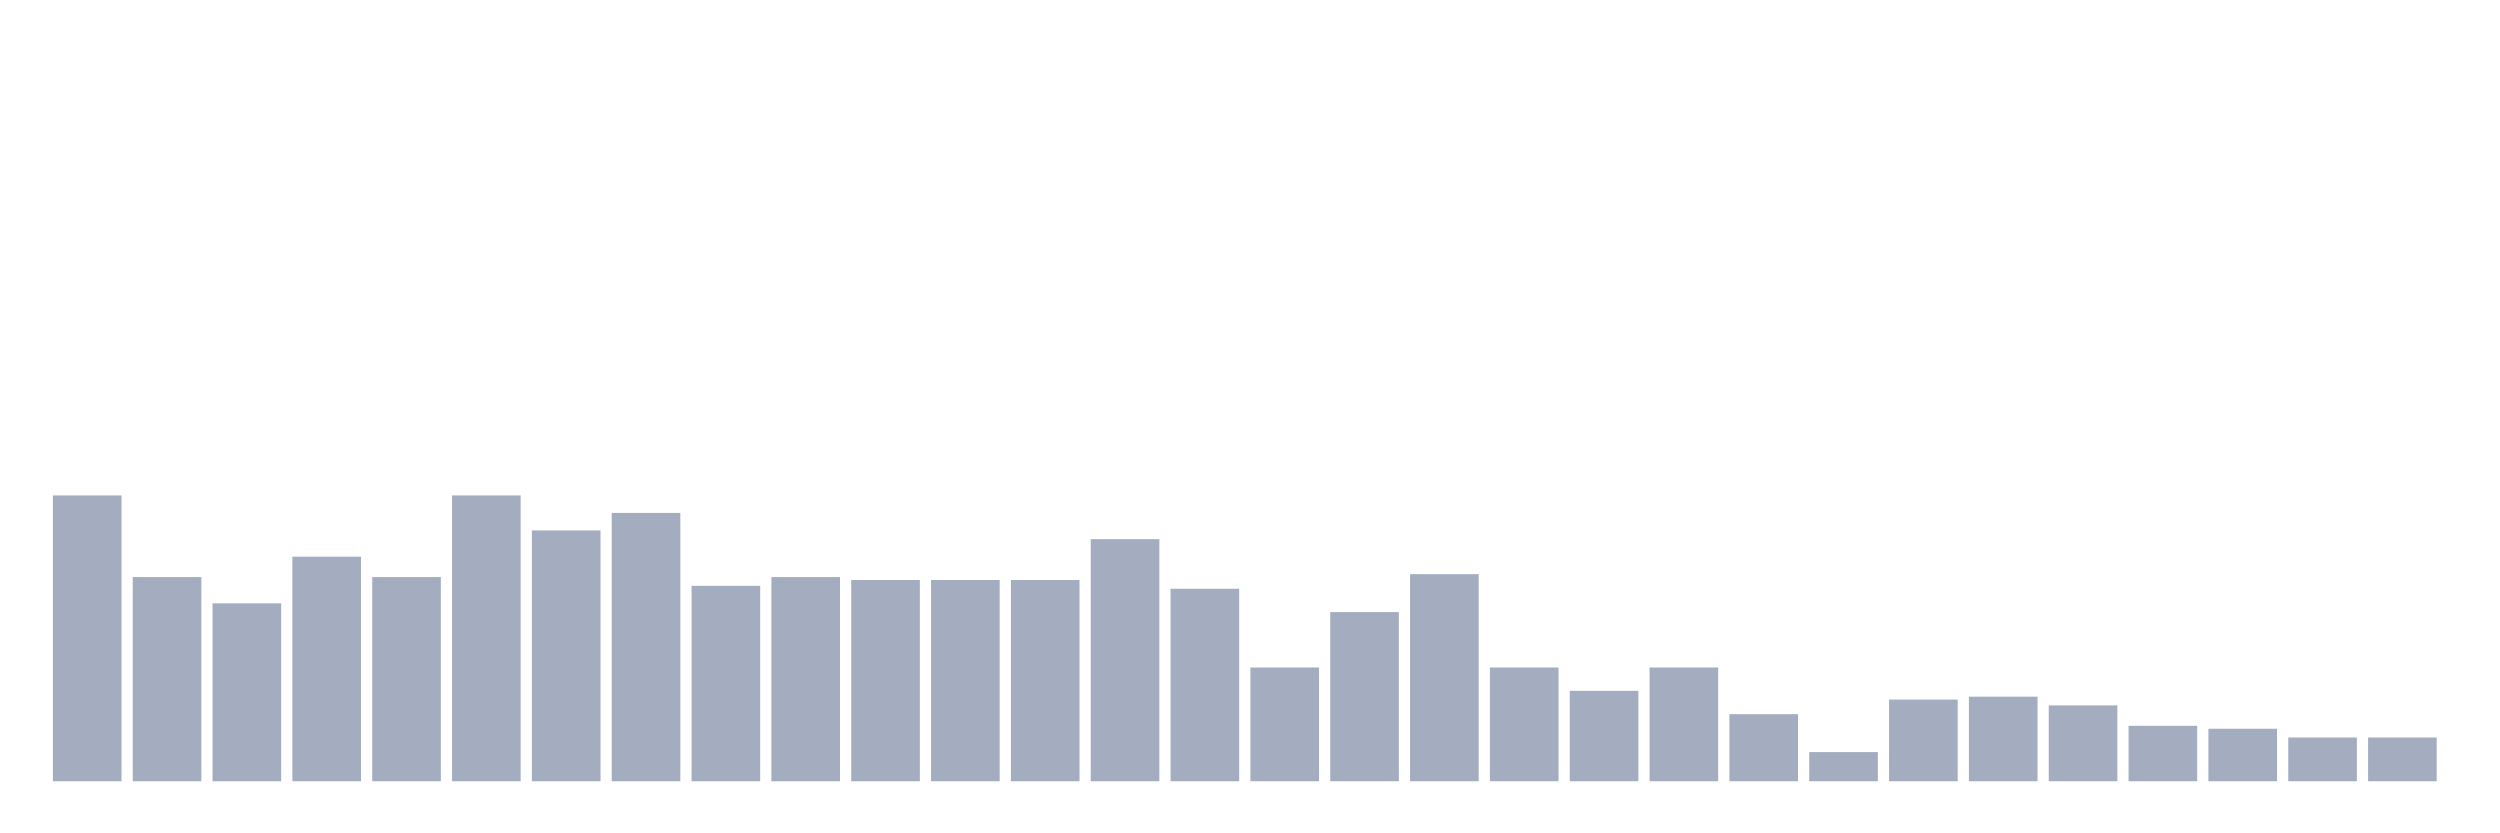 <svg xmlns="http://www.w3.org/2000/svg" viewBox="0 0 480 160"><g transform="translate(10,10)"><rect class="bar" x="0.153" width="13.175" y="85.12" height="54.88" fill="rgb(164,173,192)"></rect><rect class="bar" x="15.482" width="13.175" y="100.8" height="39.2" fill="rgb(164,173,192)"></rect><rect class="bar" x="30.81" width="13.175" y="105.84" height="34.16" fill="rgb(164,173,192)"></rect><rect class="bar" x="46.138" width="13.175" y="96.88" height="43.12" fill="rgb(164,173,192)"></rect><rect class="bar" x="61.466" width="13.175" y="100.8" height="39.2" fill="rgb(164,173,192)"></rect><rect class="bar" x="76.794" width="13.175" y="85.12" height="54.88" fill="rgb(164,173,192)"></rect><rect class="bar" x="92.123" width="13.175" y="91.84" height="48.16" fill="rgb(164,173,192)"></rect><rect class="bar" x="107.451" width="13.175" y="88.48" height="51.52" fill="rgb(164,173,192)"></rect><rect class="bar" x="122.779" width="13.175" y="102.48" height="37.52" fill="rgb(164,173,192)"></rect><rect class="bar" x="138.107" width="13.175" y="100.8" height="39.2" fill="rgb(164,173,192)"></rect><rect class="bar" x="153.436" width="13.175" y="101.36" height="38.64" fill="rgb(164,173,192)"></rect><rect class="bar" x="168.764" width="13.175" y="101.36" height="38.64" fill="rgb(164,173,192)"></rect><rect class="bar" x="184.092" width="13.175" y="101.36" height="38.64" fill="rgb(164,173,192)"></rect><rect class="bar" x="199.42" width="13.175" y="93.52" height="46.48" fill="rgb(164,173,192)"></rect><rect class="bar" x="214.748" width="13.175" y="103.04" height="36.96" fill="rgb(164,173,192)"></rect><rect class="bar" x="230.077" width="13.175" y="118.16" height="21.84" fill="rgb(164,173,192)"></rect><rect class="bar" x="245.405" width="13.175" y="107.52" height="32.48" fill="rgb(164,173,192)"></rect><rect class="bar" x="260.733" width="13.175" y="100.24" height="39.76" fill="rgb(164,173,192)"></rect><rect class="bar" x="276.061" width="13.175" y="118.16" height="21.84" fill="rgb(164,173,192)"></rect><rect class="bar" x="291.39" width="13.175" y="122.64" height="17.36" fill="rgb(164,173,192)"></rect><rect class="bar" x="306.718" width="13.175" y="118.16" height="21.84" fill="rgb(164,173,192)"></rect><rect class="bar" x="322.046" width="13.175" y="127.12" height="12.88" fill="rgb(164,173,192)"></rect><rect class="bar" x="337.374" width="13.175" y="134.4" height="5.6" fill="rgb(164,173,192)"></rect><rect class="bar" x="352.702" width="13.175" y="124.32" height="15.68" fill="rgb(164,173,192)"></rect><rect class="bar" x="368.031" width="13.175" y="123.76" height="16.24" fill="rgb(164,173,192)"></rect><rect class="bar" x="383.359" width="13.175" y="125.44" height="14.56" fill="rgb(164,173,192)"></rect><rect class="bar" x="398.687" width="13.175" y="129.36" height="10.64" fill="rgb(164,173,192)"></rect><rect class="bar" x="414.015" width="13.175" y="129.92" height="10.08" fill="rgb(164,173,192)"></rect><rect class="bar" x="429.344" width="13.175" y="131.6" height="8.4" fill="rgb(164,173,192)"></rect><rect class="bar" x="444.672" width="13.175" y="131.6" height="8.4" fill="rgb(164,173,192)"></rect></g></svg>